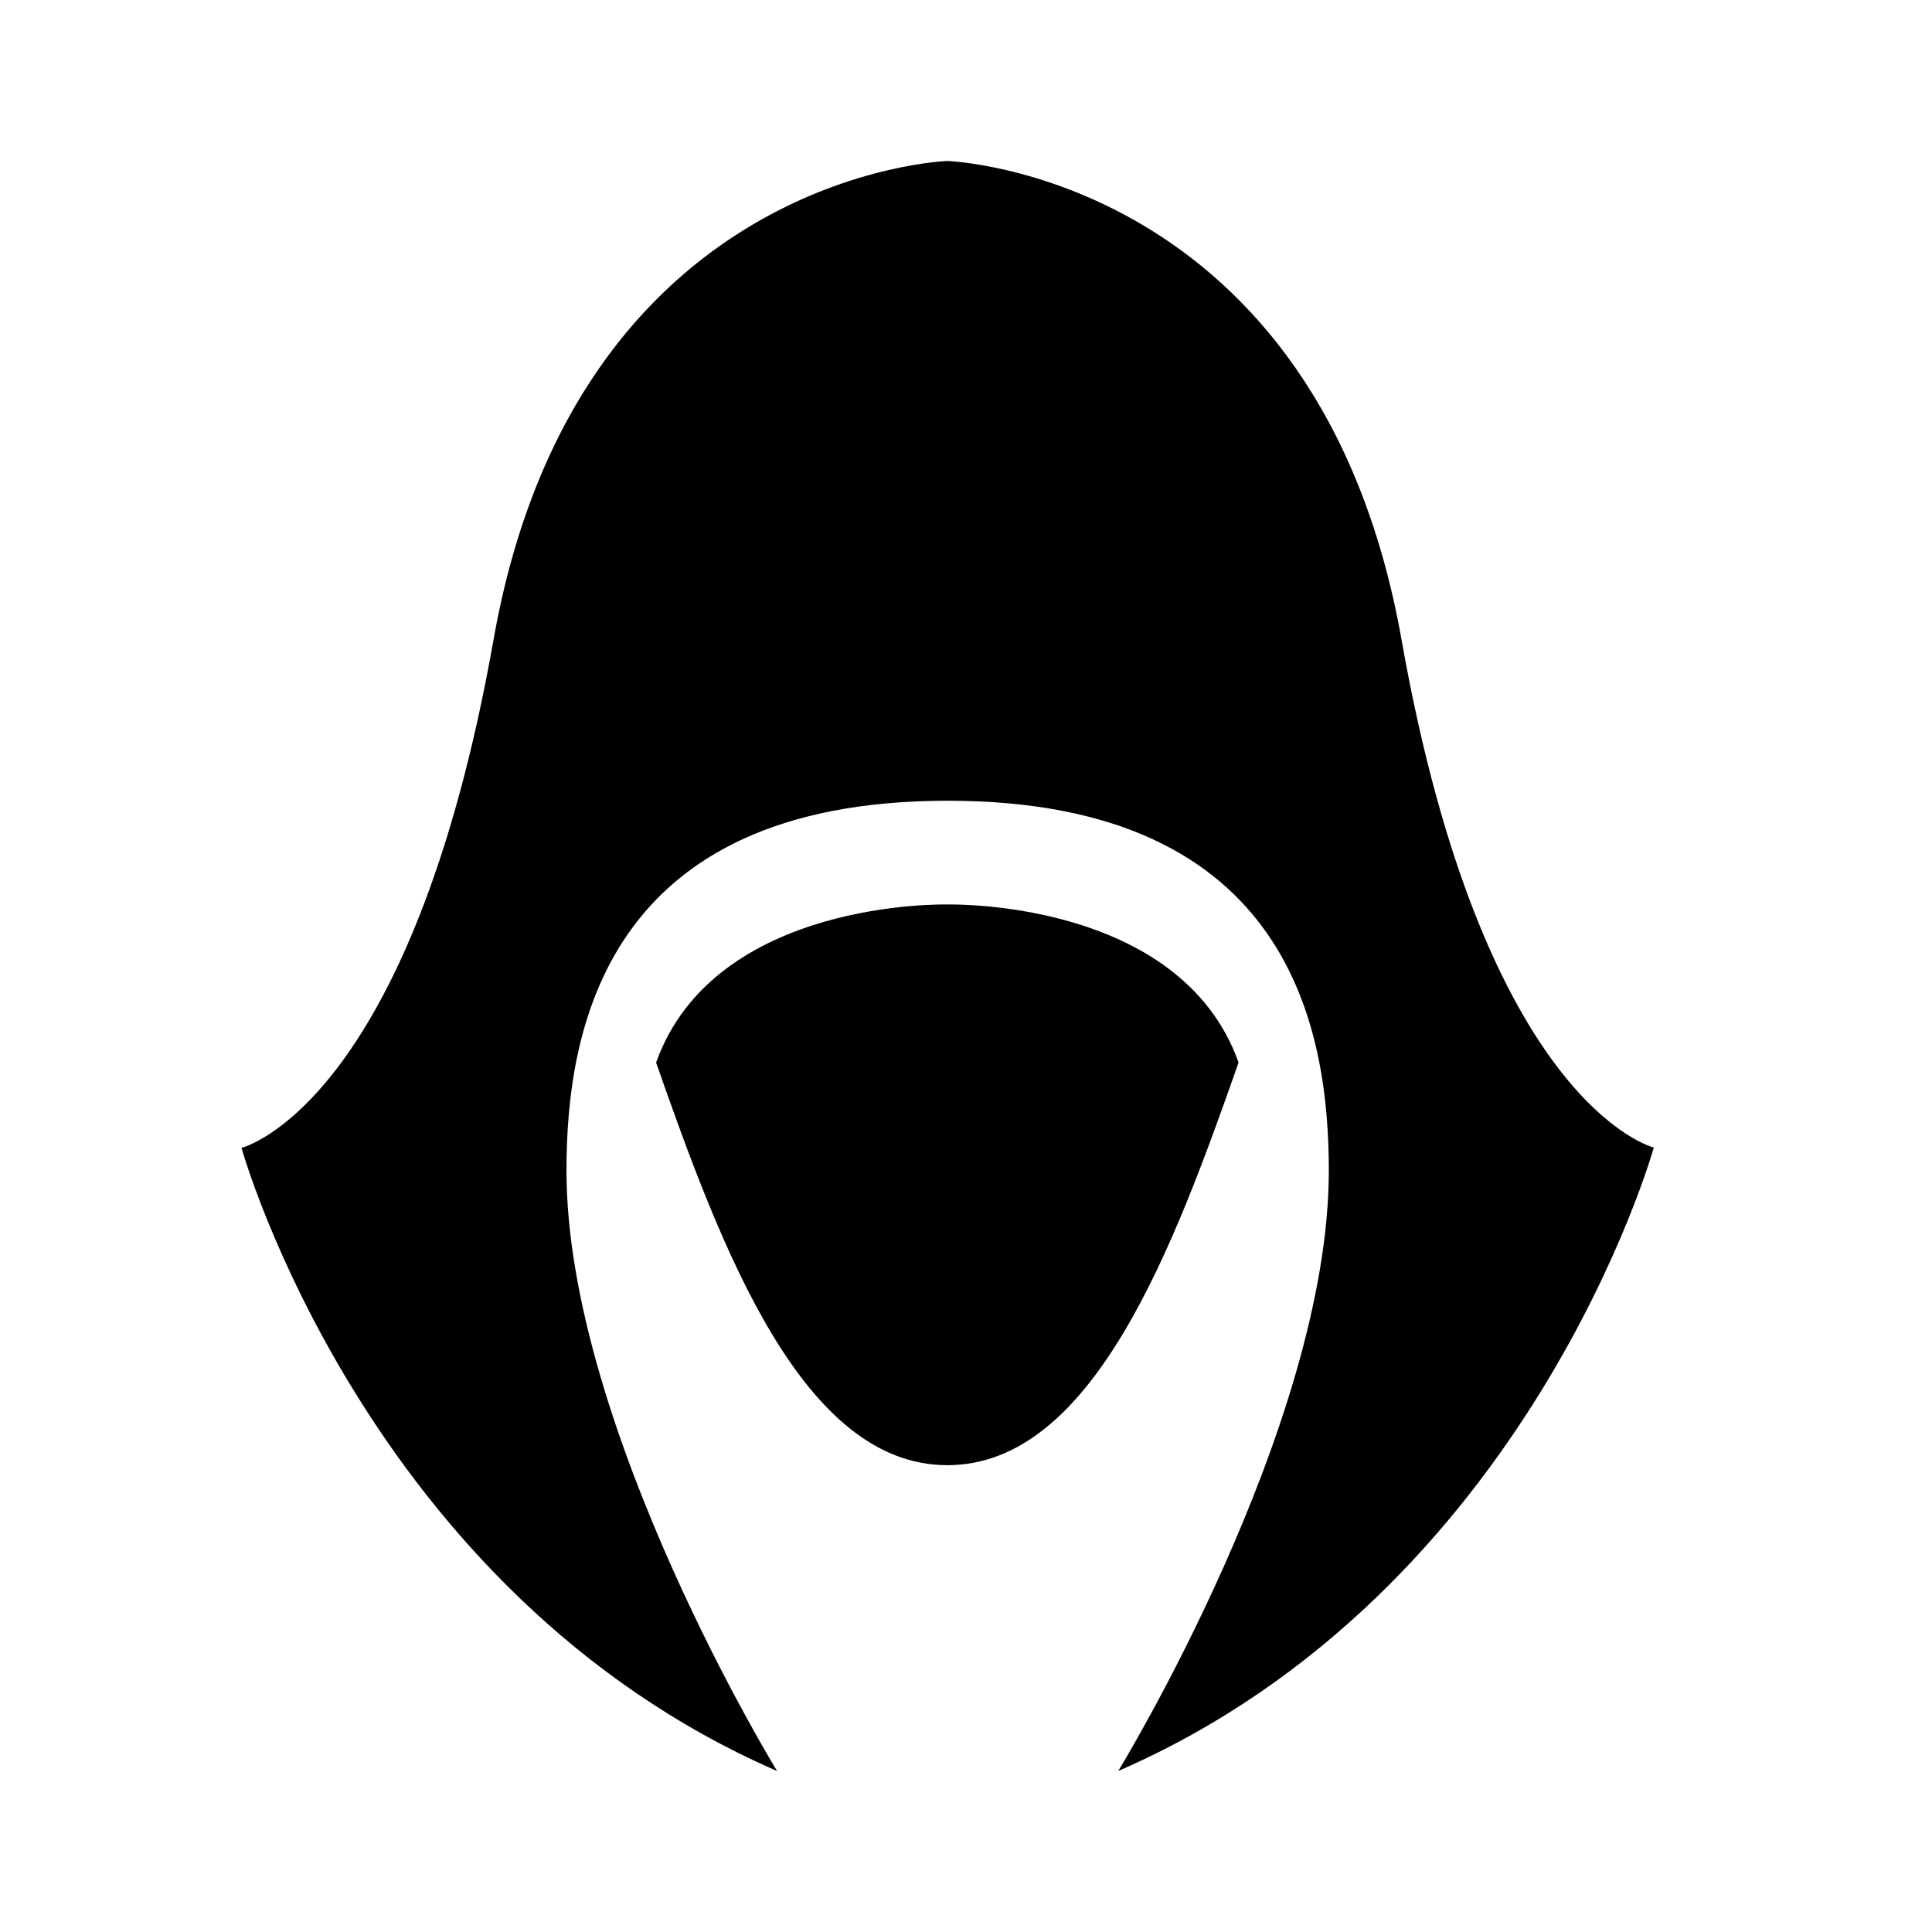 <svg width="24" height="24" fill="none" xmlns="http://www.w3.org/2000/svg"><path fill-rule="evenodd" clip-rule="evenodd" d="M11.768 2s4.616.152 5.643 5.95c1.026 5.795 3.133 6.305 3.133 6.305s-1.536 5.52-6.653 7.745c0 0 2.616-4.267 2.616-7.458 0-1.733-.468-4.595-4.735-4.595s-4.735 2.866-4.735 4.595C7.037 17.733 9.653 22 9.653 22 4.536 19.774 3 14.259 3 14.259s2.103-.51 3.13-6.308C7.155 2.15 11.767 2 11.767 2zM8.15 13.2c.73-2.042 3.618-1.964 3.618-1.964s2.891-.078 3.618 1.963c-.81 2.308-1.811 5.002-3.618 5.002-1.803 0-2.81-2.694-3.618-5.002z" fill="currentColor"/></svg>